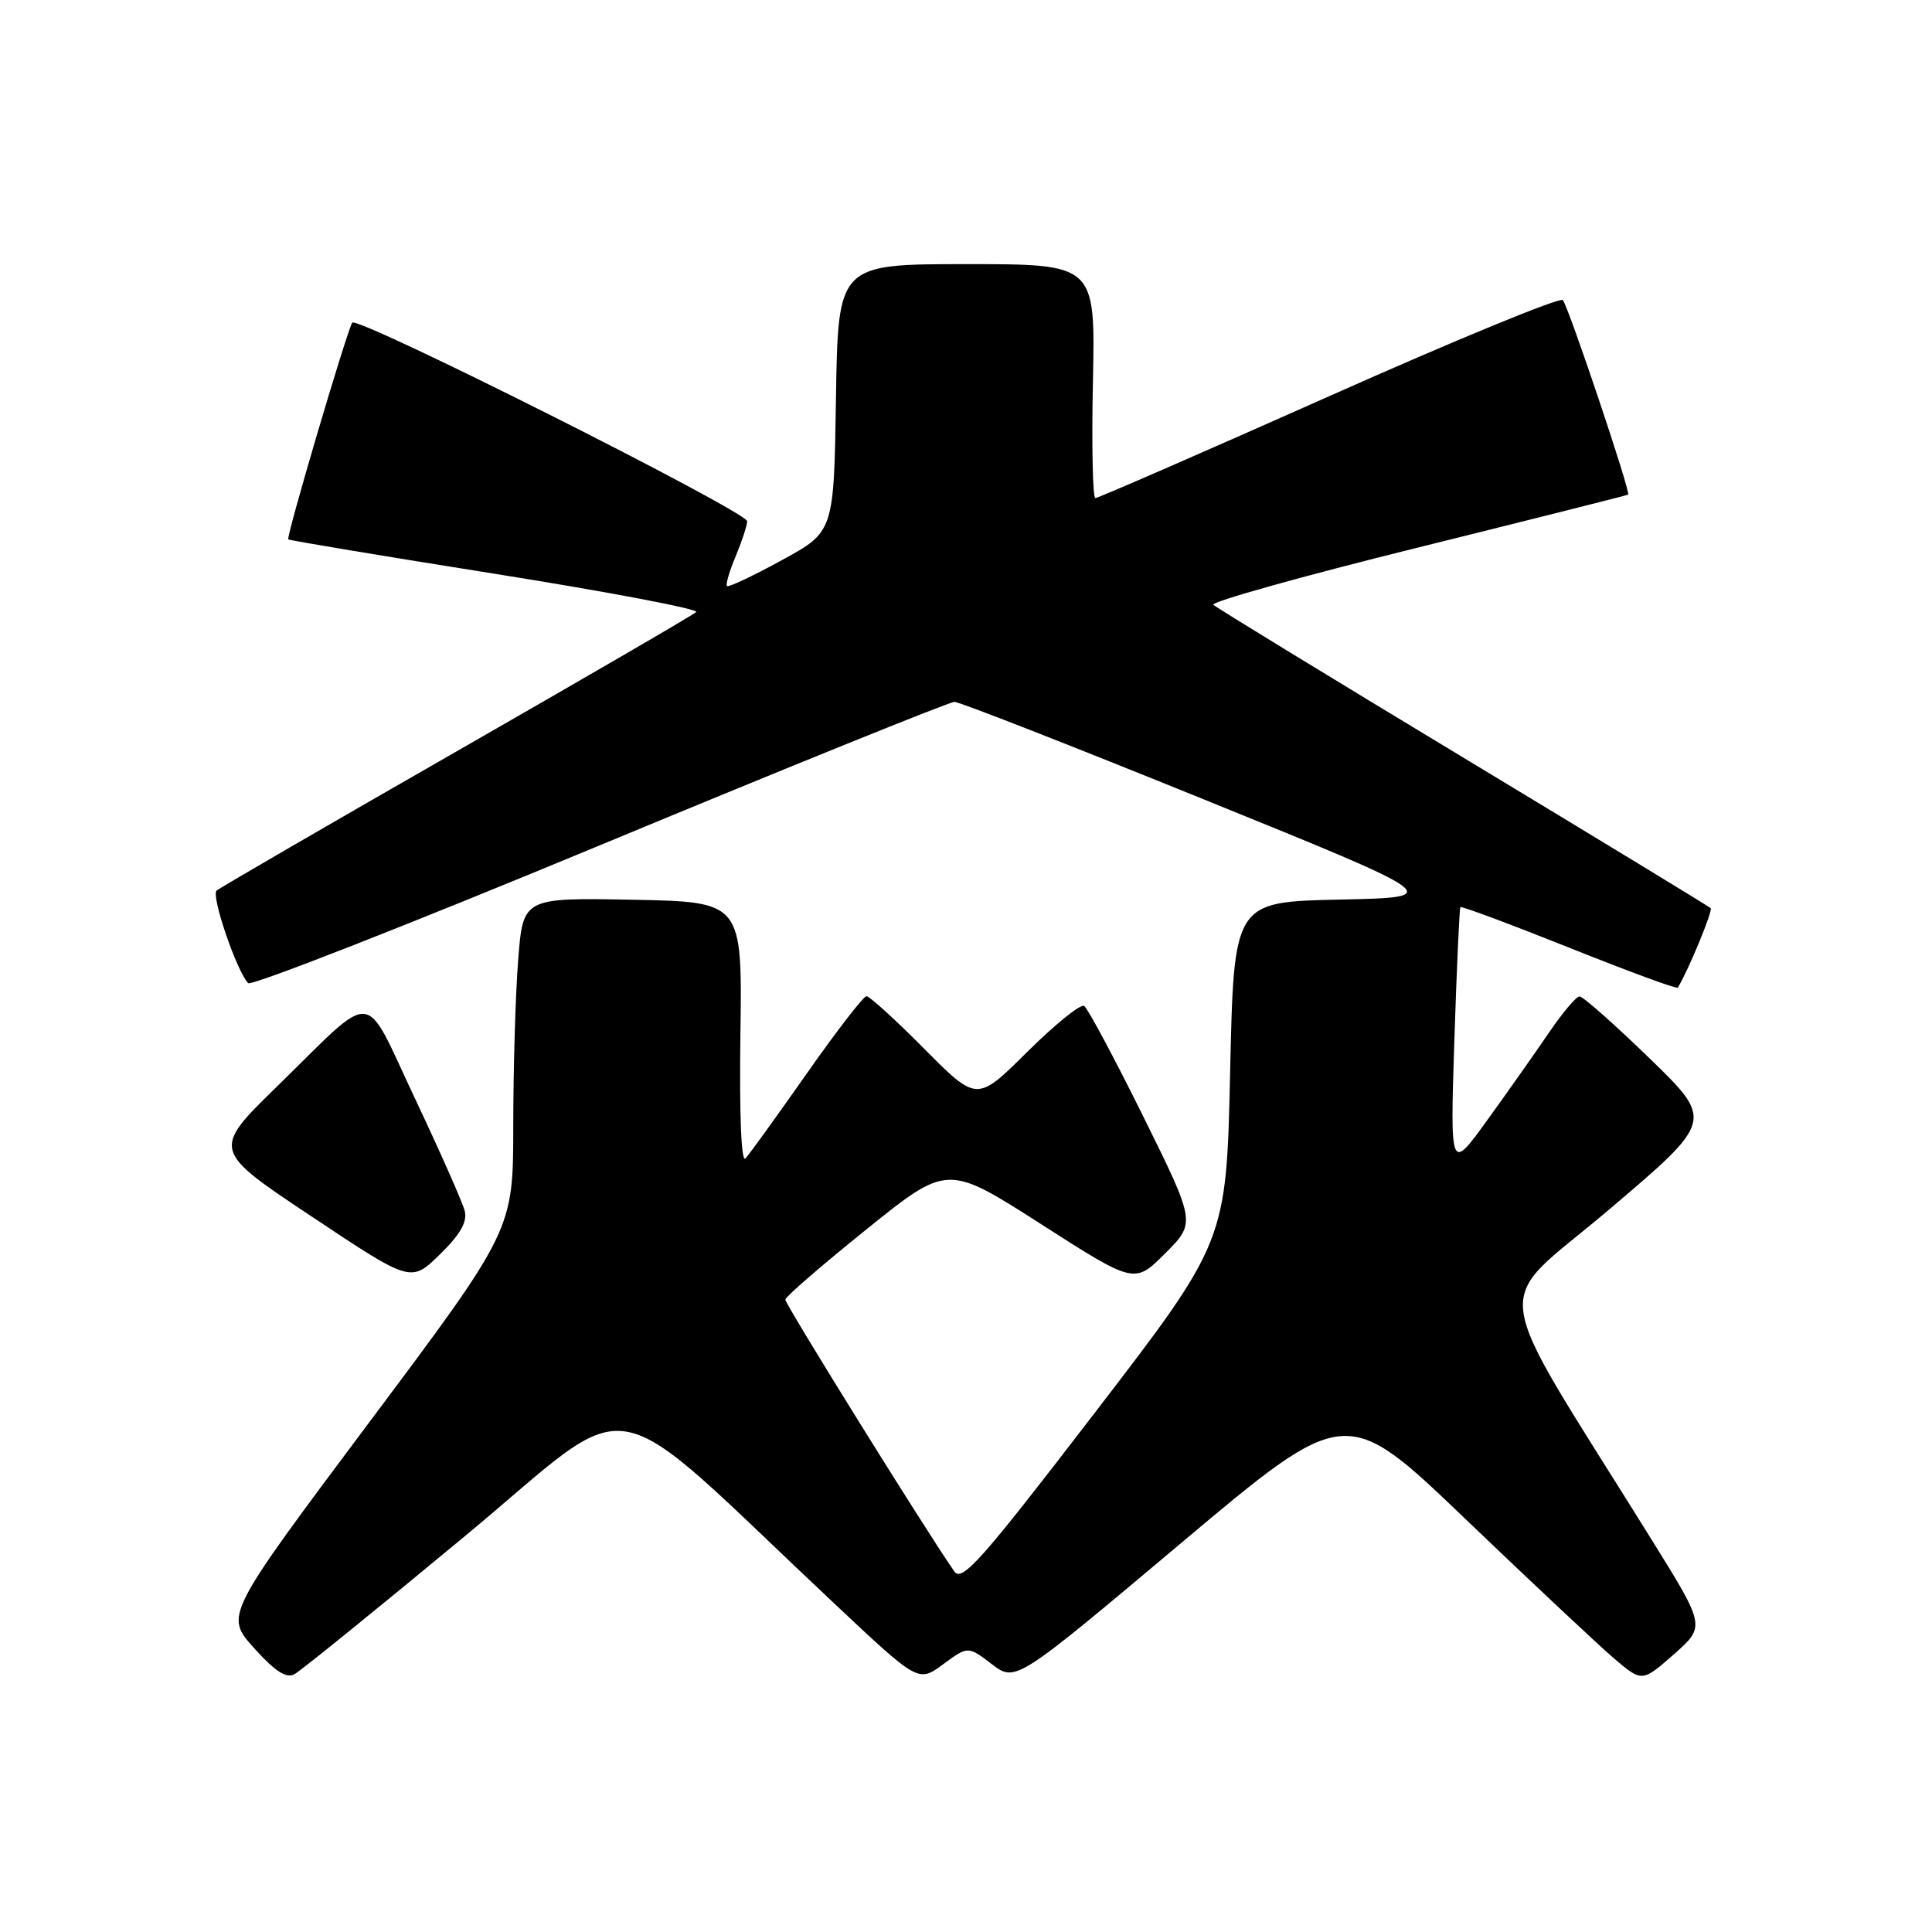 <?xml version="1.0" encoding="UTF-8" standalone="no"?>
<!DOCTYPE svg PUBLIC "-//W3C//DTD SVG 1.1//EN" "http://www.w3.org/Graphics/SVG/1.1/DTD/svg11.dtd" >
<svg xmlns="http://www.w3.org/2000/svg" xmlns:xlink="http://www.w3.org/1999/xlink" version="1.1" viewBox="0 0 256 256">
 <g >
 <path fill="currentColor"
d=" M 61.49 203.64 C 85.06 184.11 79.19 183.03 110.81 212.72 C 121.69 222.94 121.69 222.94 124.98 220.52 C 128.26 218.10 128.26 218.10 131.41 220.50 C 134.57 222.91 134.57 222.91 156.46 204.50 C 178.34 186.10 178.34 186.10 194.20 201.30 C 202.93 209.66 211.76 217.94 213.82 219.71 C 217.58 222.91 217.58 222.91 221.79 219.21 C 225.99 215.50 225.99 215.50 218.84 204.00 C 196.82 168.58 197.48 173.63 213.12 160.35 C 227.09 148.50 227.09 148.50 218.59 140.25 C 213.91 135.71 209.73 132.01 209.29 132.03 C 208.86 132.04 207.05 134.18 205.28 136.78 C 203.52 139.37 199.84 144.59 197.11 148.37 C 192.15 155.24 192.15 155.24 192.71 137.87 C 193.02 128.32 193.38 120.37 193.51 120.20 C 193.65 120.04 200.13 122.46 207.92 125.57 C 215.72 128.69 222.19 131.08 222.32 130.87 C 223.76 128.49 226.99 120.66 226.67 120.33 C 226.43 120.10 211.67 111.12 193.87 100.37 C 176.07 89.62 161.17 80.52 160.78 80.14 C 160.38 79.76 172.53 76.36 187.78 72.58 C 203.02 68.80 215.61 65.63 215.74 65.54 C 216.11 65.26 207.82 40.59 207.08 39.76 C 206.71 39.35 192.77 45.08 176.10 52.51 C 159.43 59.93 145.50 66.00 145.14 66.00 C 144.79 66.00 144.64 59.03 144.82 50.50 C 145.14 35.00 145.14 35.00 128.09 35.00 C 111.05 35.00 111.05 35.00 110.77 52.73 C 110.50 70.46 110.50 70.46 103.59 74.23 C 99.79 76.31 96.52 77.85 96.33 77.66 C 96.13 77.47 96.65 75.68 97.49 73.69 C 98.32 71.69 99.00 69.62 99.00 69.07 C 99.00 67.79 47.25 41.77 46.67 42.76 C 45.89 44.08 37.88 71.22 38.20 71.47 C 38.36 71.61 50.76 73.68 65.75 76.06 C 80.74 78.45 92.66 80.72 92.25 81.10 C 91.84 81.49 77.55 89.79 60.50 99.56 C 43.45 109.33 29.14 117.63 28.70 118.01 C 27.94 118.67 31.36 128.70 32.89 130.27 C 33.30 130.69 54.26 122.48 79.45 112.02 C 104.65 101.56 125.81 93.00 126.47 93.00 C 127.13 93.00 142.03 98.83 159.58 105.95 C 191.50 118.90 191.50 118.90 177.50 119.20 C 163.50 119.50 163.50 119.50 163.00 142.00 C 162.50 164.50 162.50 164.50 145.06 187.21 C 129.95 206.89 127.47 209.68 126.44 208.21 C 122.51 202.54 104.01 172.78 104.06 172.20 C 104.09 171.81 108.94 167.62 114.83 162.88 C 125.54 154.26 125.54 154.26 137.94 162.20 C 150.33 170.14 150.33 170.14 154.39 166.08 C 158.45 162.02 158.45 162.02 151.48 147.92 C 147.64 140.17 144.12 133.58 143.65 133.29 C 143.18 133.00 139.79 135.74 136.12 139.38 C 129.45 146.00 129.45 146.00 122.50 139.00 C 118.68 135.15 115.22 132.00 114.82 132.00 C 114.42 132.00 110.85 136.61 106.90 142.25 C 102.94 147.89 99.29 152.95 98.78 153.50 C 98.22 154.11 97.96 147.71 98.11 137.00 C 98.35 119.50 98.35 119.50 83.83 119.22 C 69.30 118.95 69.30 118.95 68.66 127.22 C 68.30 131.78 68.01 141.68 68.01 149.24 C 68.00 162.98 68.00 162.98 48.89 188.51 C 29.79 214.05 29.79 214.05 33.64 218.35 C 36.40 221.43 37.93 222.43 39.00 221.85 C 39.83 221.41 49.95 213.21 61.49 203.64 Z  M 61.58 160.46 C 61.30 159.34 58.34 152.65 55.01 145.61 C 48.01 130.79 50.00 130.98 36.79 143.88 C 28.07 152.39 28.07 152.39 41.26 161.17 C 54.45 169.96 54.45 169.96 58.27 166.23 C 60.99 163.58 61.94 161.91 61.58 160.46 Z "/>
</g>
</svg>
